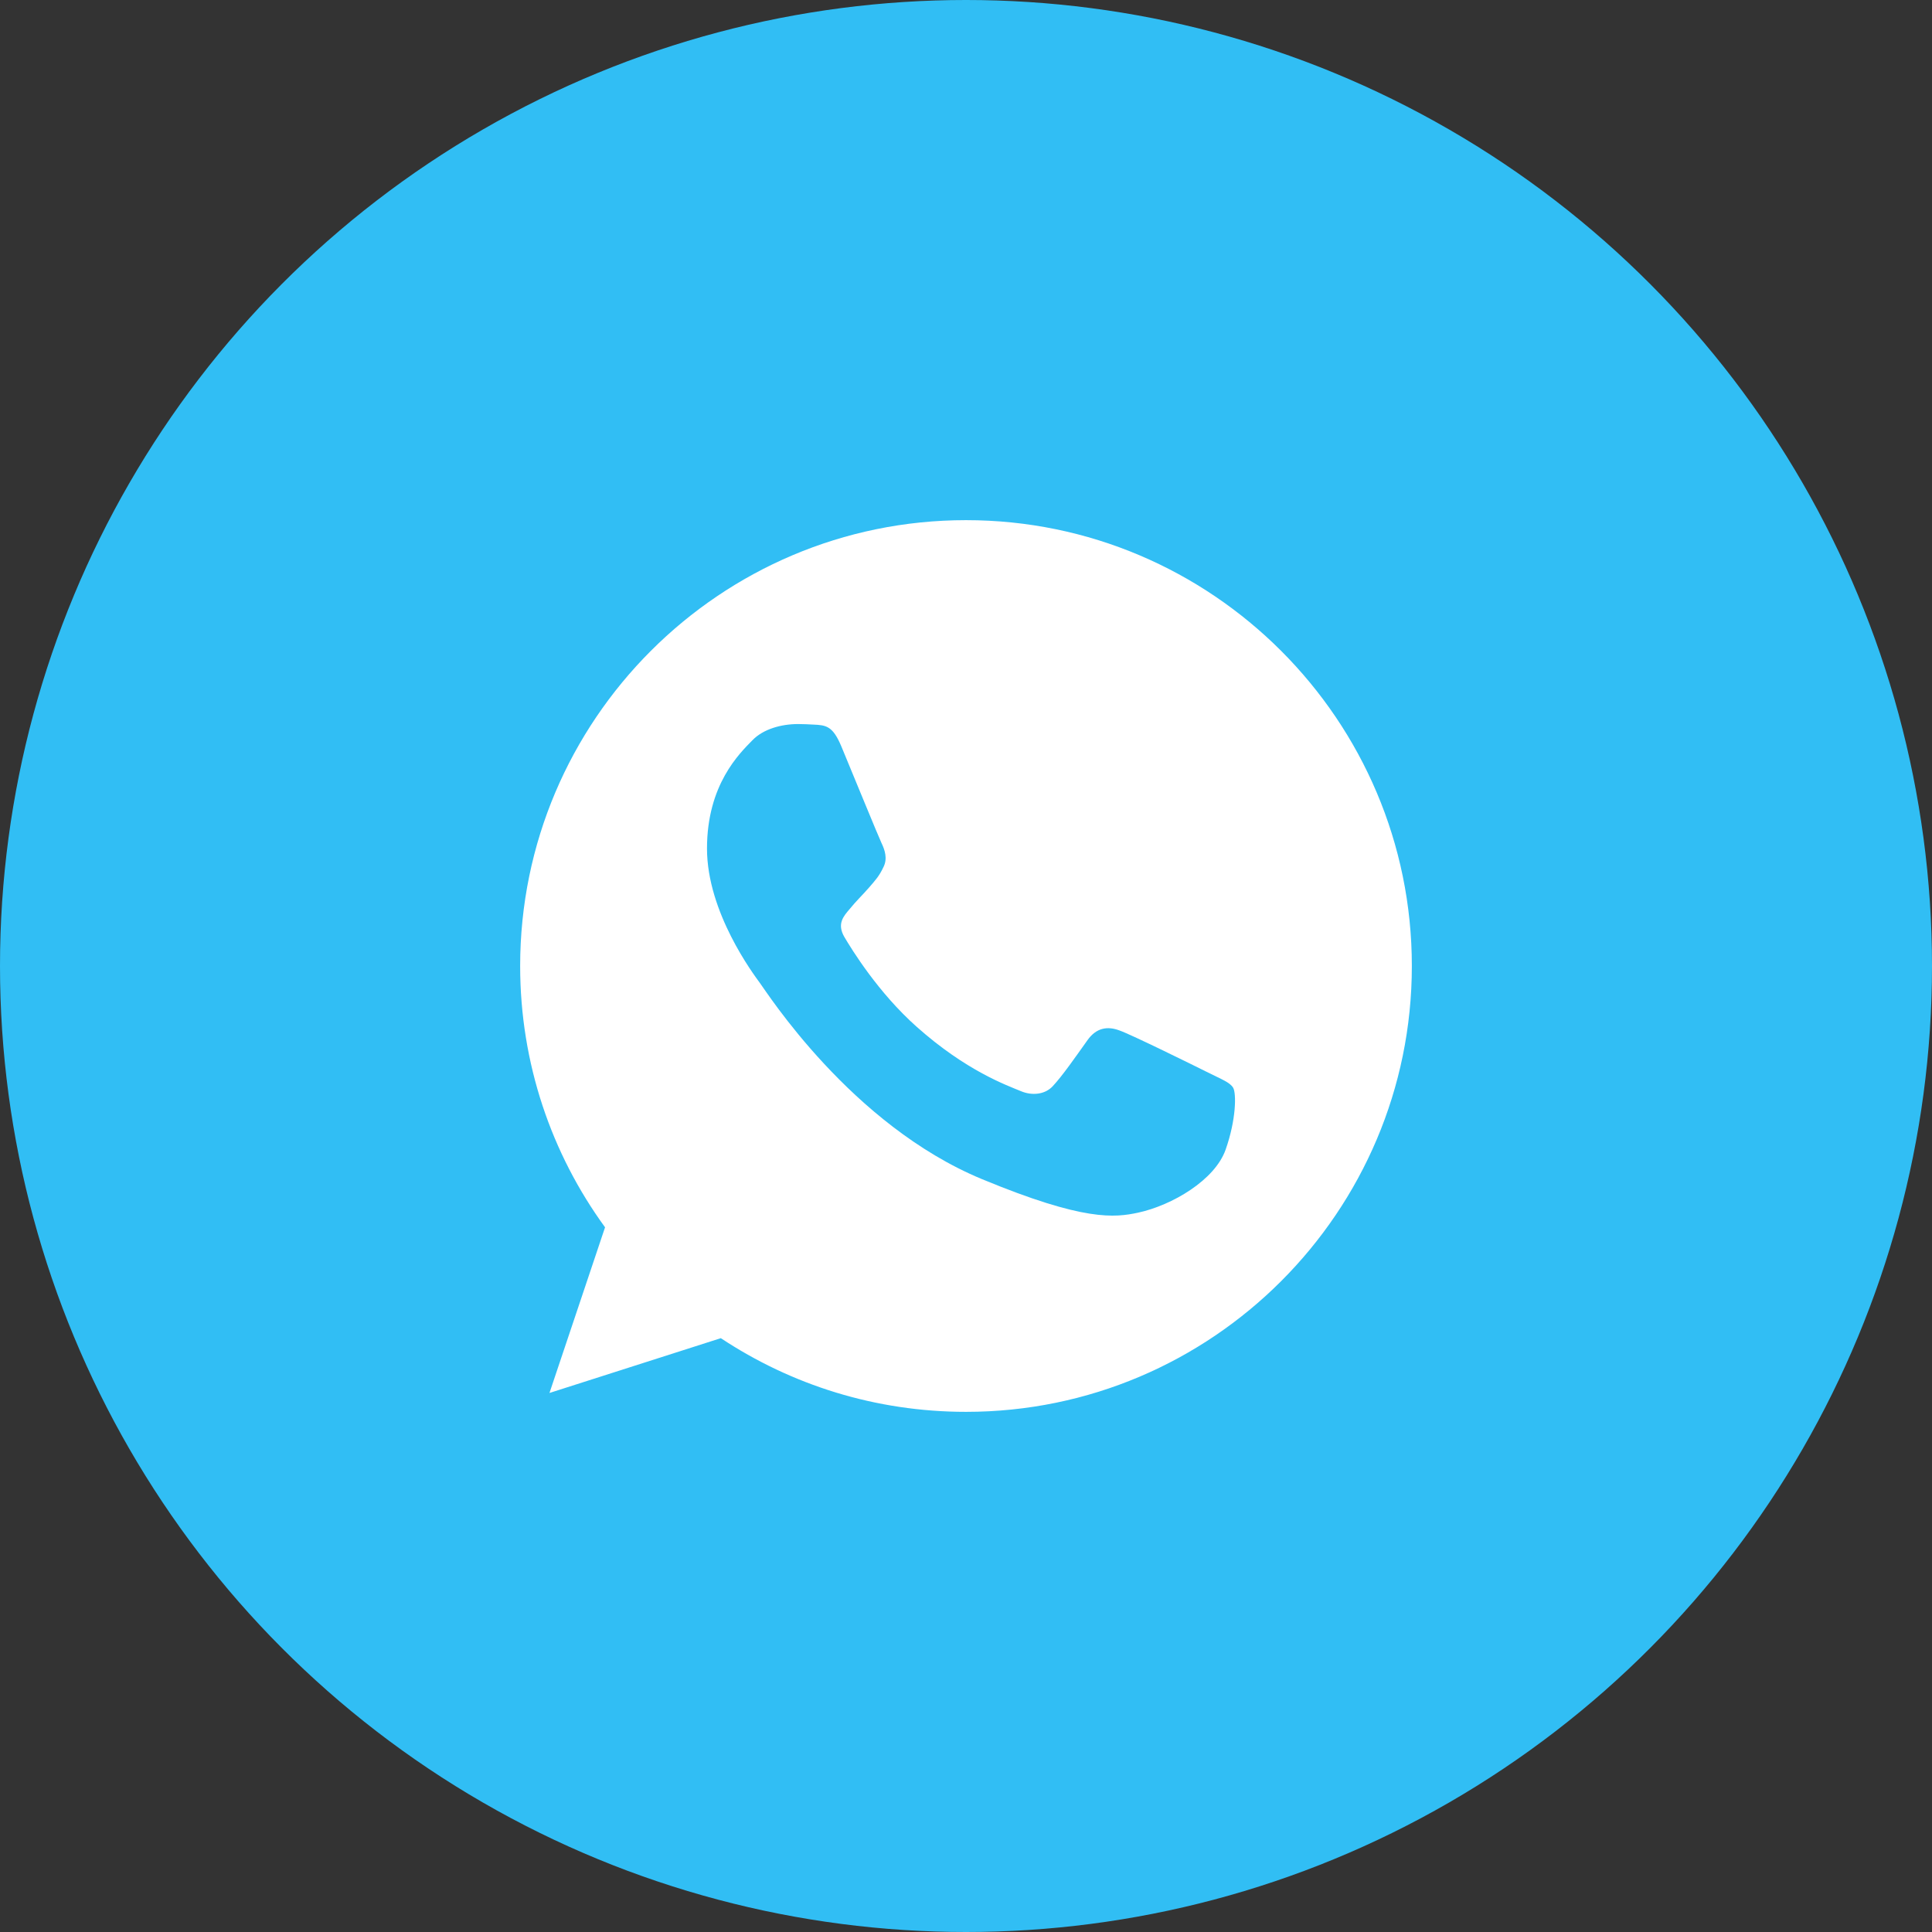 <svg width="52" height="52" viewBox="0 0 52 52" fill="none" xmlns="http://www.w3.org/2000/svg">
<rect x="0" y="0" width="52" height="52" fill="#333333" stroke="none"/>
<circle cx="26" cy="26" r="26" fill="#31BEF4"/>
<path d="M26.003 14H25.997C19.381 14 14 19.382 14 26C14 28.625 14.846 31.058 16.285 33.033L14.789 37.492L19.401 36.017C21.299 37.274 23.562 38 26.003 38C32.62 38 38 32.617 38 26C38 19.384 32.62 14 26.003 14Z" fill="white"/>
<path d="M32.987 30.945C32.697 31.763 31.548 32.441 30.632 32.639C30.005 32.772 29.186 32.879 26.429 31.736C22.902 30.275 20.631 26.691 20.454 26.459C20.285 26.226 19.029 24.561 19.029 22.839C19.029 21.117 19.904 20.279 20.256 19.919C20.546 19.623 21.024 19.488 21.483 19.488C21.632 19.488 21.765 19.496 21.885 19.502C22.238 19.517 22.415 19.538 22.647 20.094C22.937 20.792 23.642 22.514 23.726 22.691C23.811 22.868 23.897 23.108 23.777 23.34C23.664 23.58 23.565 23.687 23.388 23.891C23.211 24.095 23.043 24.251 22.866 24.47C22.704 24.66 22.521 24.864 22.725 25.217C22.929 25.562 23.634 26.712 24.672 27.636C26.012 28.829 27.098 29.21 27.486 29.372C27.776 29.492 28.121 29.463 28.332 29.238C28.601 28.949 28.932 28.469 29.27 27.996C29.51 27.657 29.813 27.615 30.131 27.735C30.455 27.848 32.169 28.695 32.522 28.871C32.874 29.048 33.107 29.132 33.192 29.28C33.276 29.429 33.276 30.126 32.987 30.945Z" fill="#31BEF4"/>
</svg>
